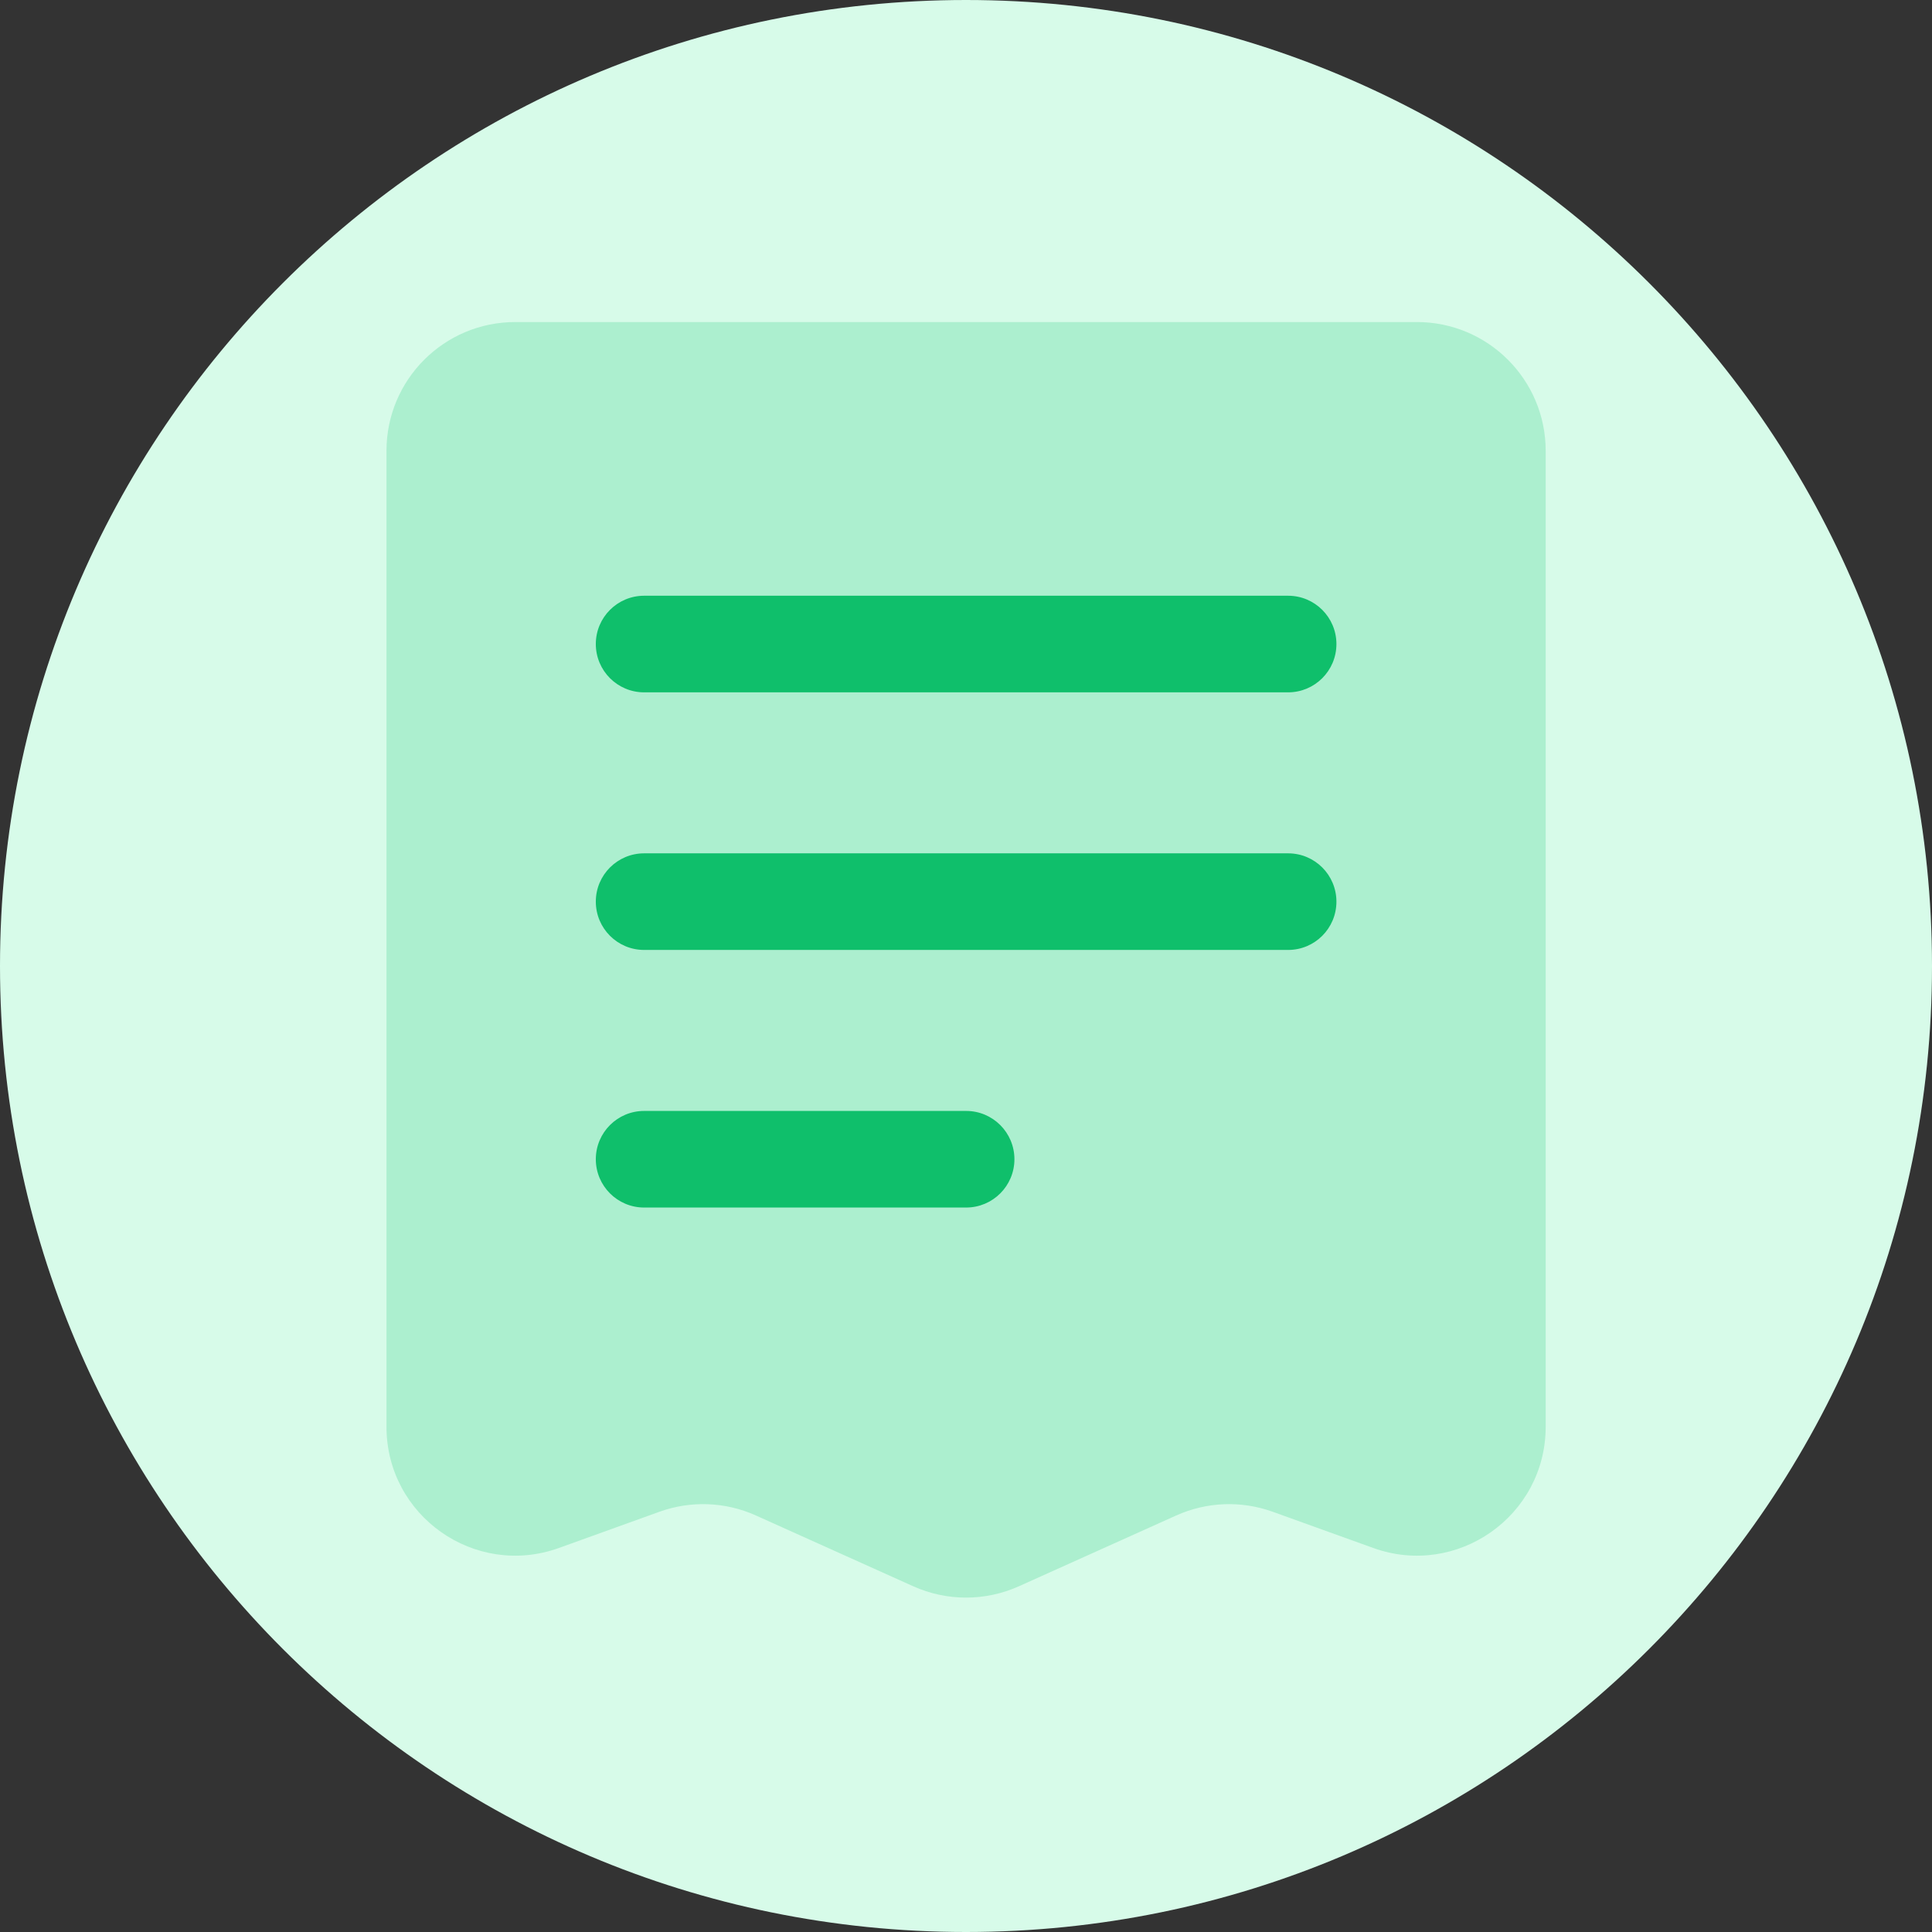 <svg width="48" height="48" viewBox="0 0 48 48" fill="none" xmlns="http://www.w3.org/2000/svg">
<rect x="0" y="0" width="48" height="48" fill="#333333" stroke="none"/>
<g clip-path="url(#clip0_691_11349)">
<path d="M24 48C37.255 48 48 37.255 48 24C48 10.745 37.255 0 24 0C10.745 0 0 10.745 0 24C0 37.255 10.745 48 24 48Z" fill="#D7FBE9"/>
<path d="M35.202 8.001H12.802C11.034 8.001 9.602 9.433 9.602 11.201V35.448C9.602 37.664 11.8 39.209 13.886 38.459L16.384 37.559C17.165 37.278 18.025 37.311 18.781 37.652L22.688 39.41C23.523 39.786 24.48 39.786 25.315 39.41L29.222 37.652C29.979 37.311 30.838 37.278 31.619 37.559L34.118 38.459C36.203 39.209 38.402 37.664 38.402 35.448V11.201C38.402 9.433 36.969 8.001 35.202 8.001Z" fill="#ACEFCF"/>
<path fill-rule="evenodd" clip-rule="evenodd" d="M33.203 16.001C33.203 16.663 32.666 17.201 32.003 17.201L16.003 17.201C15.34 17.201 14.803 16.663 14.803 16.001C14.803 15.338 15.34 14.801 16.003 14.801L32.003 14.801C32.666 14.801 33.203 15.338 33.203 16.001Z" fill="#0FBF6B"/>
<path fill-rule="evenodd" clip-rule="evenodd" d="M33.203 22.401C33.203 23.064 32.666 23.601 32.003 23.601L16.003 23.601C15.34 23.601 14.803 23.064 14.803 22.401C14.803 21.738 15.34 21.201 16.003 21.201L32.003 21.201C32.666 21.201 33.203 21.738 33.203 22.401Z" fill="#0FBF6B"/>
<path fill-rule="evenodd" clip-rule="evenodd" d="M25.203 28.801C25.203 29.463 24.666 30.001 24.003 30.001L16.003 30.001C15.34 30.001 14.803 29.463 14.803 28.801C14.803 28.138 15.34 27.601 16.003 27.601L24.003 27.601C24.666 27.601 25.203 28.138 25.203 28.801Z" fill="#0FBF6B"/>
</g>
<defs>
<clipPath id="clip0_691_11349">
<rect width="48" height="48" fill="white"/>
</clipPath>
</defs>
</svg>
